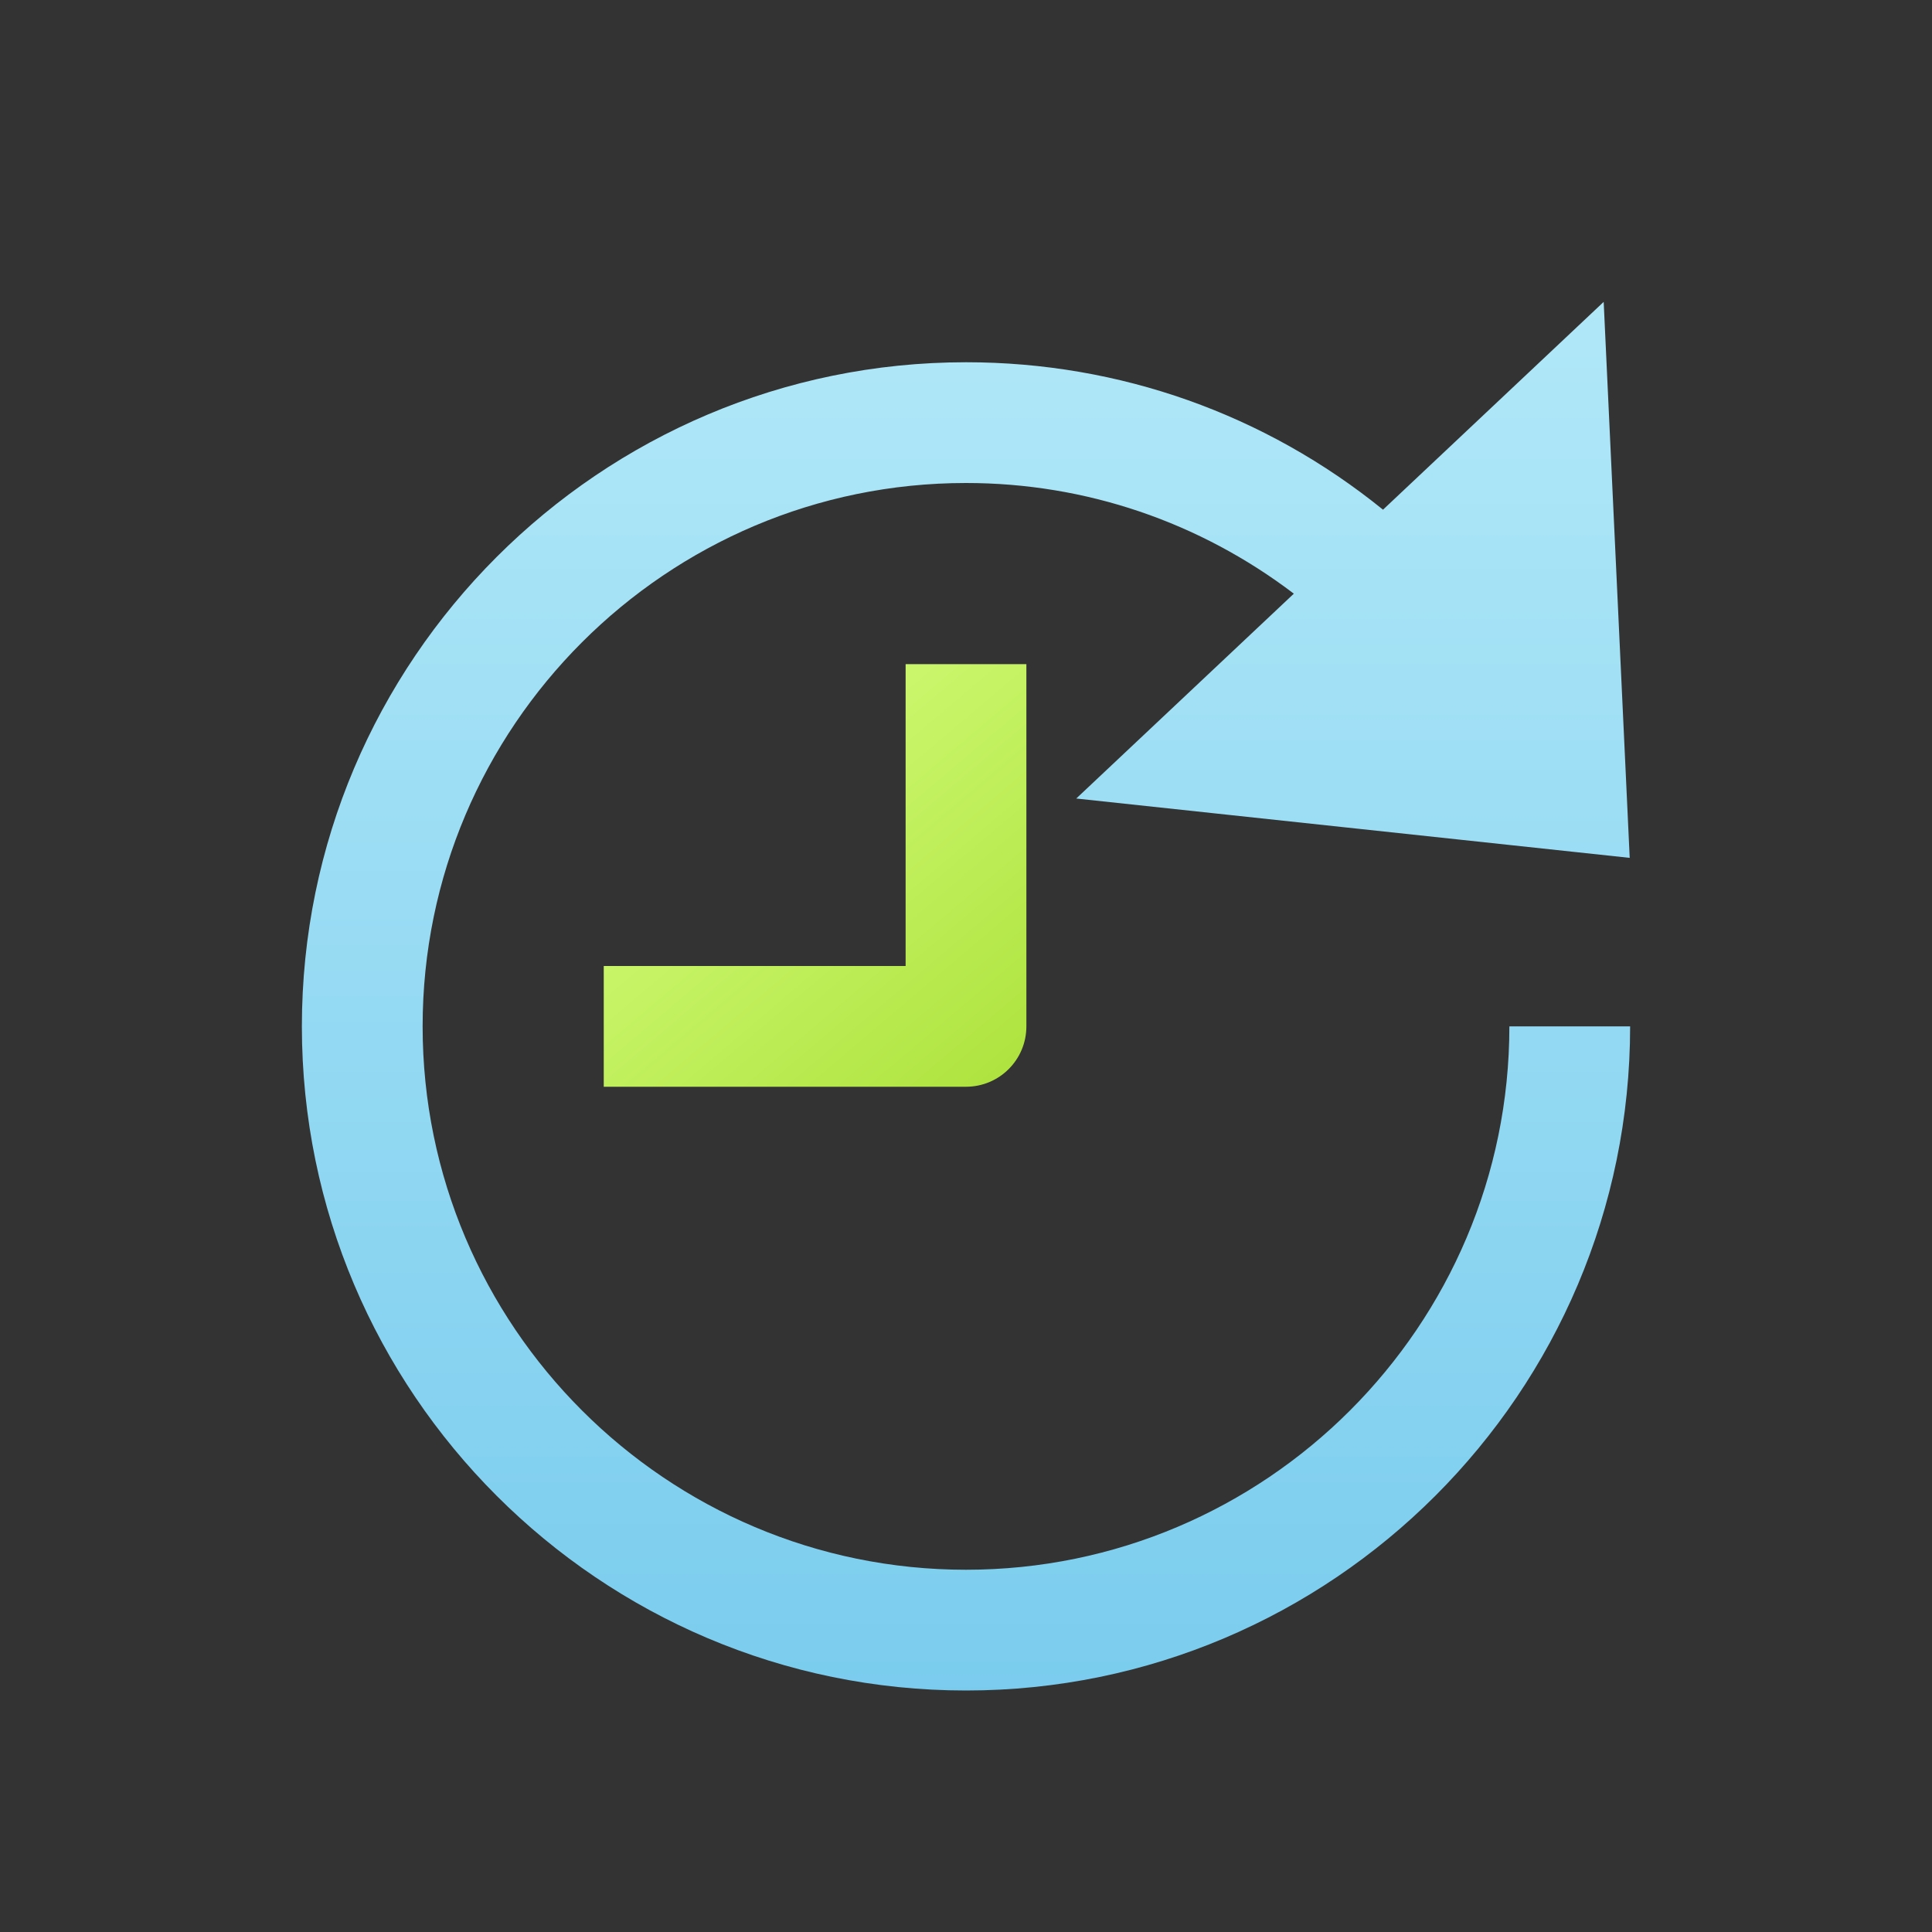 <svg xmlns="http://www.w3.org/2000/svg" width="32" height="32" viewBox="0 0 32 32">
  <rect x="0" y="0" width="32" height="32" fill="#333333" stroke="none"/>
  <defs>
    <linearGradient id="changelog-a" x1="95.002%" x2="10.217%" y1="100%" y2="0%">
      <stop offset="0%" stop-color="#AEE33E"/>
      <stop offset="100%" stop-color="#D7FF81"/>
    </linearGradient>
    <linearGradient id="changelog-b" x1="50%" x2="50%" y1="0%" y2="100%">
      <stop offset="0%" stop-color="#B1E8F8"/>
      <stop offset="100%" stop-color="#7ACCEE"/>
    </linearGradient>
  </defs>
  <g fill="none" fill-rule="evenodd" transform="translate(5 5)">
    <path fill="url(#changelog-a)" d="M11,13 L5,13 L5,11 L10,11 L10,6 L12,6 L12,12 C12,12.553 11.552,13 11,13 Z"/>
    <path fill="url(#changelog-b)" fill-rule="nonzero" d="M20,12 C20,16.963 15.963,21 11,21 C6.037,21 2,16.963 2,12 C2,7.037 6.037,3 11,3 C12.989,3 14.873,3.65 16.43,4.833 L12.826,8.226 L21.993,9.209 L21.562,0 L17.907,3.442 C15.957,1.862 13.545,1 11,1 C4.935,1 0,5.935 0,12 C0,18.065 4.935,23 11,23 C17.065,23 22,18.065 22,12 L20,12 Z"/>
  </g>
</svg>
